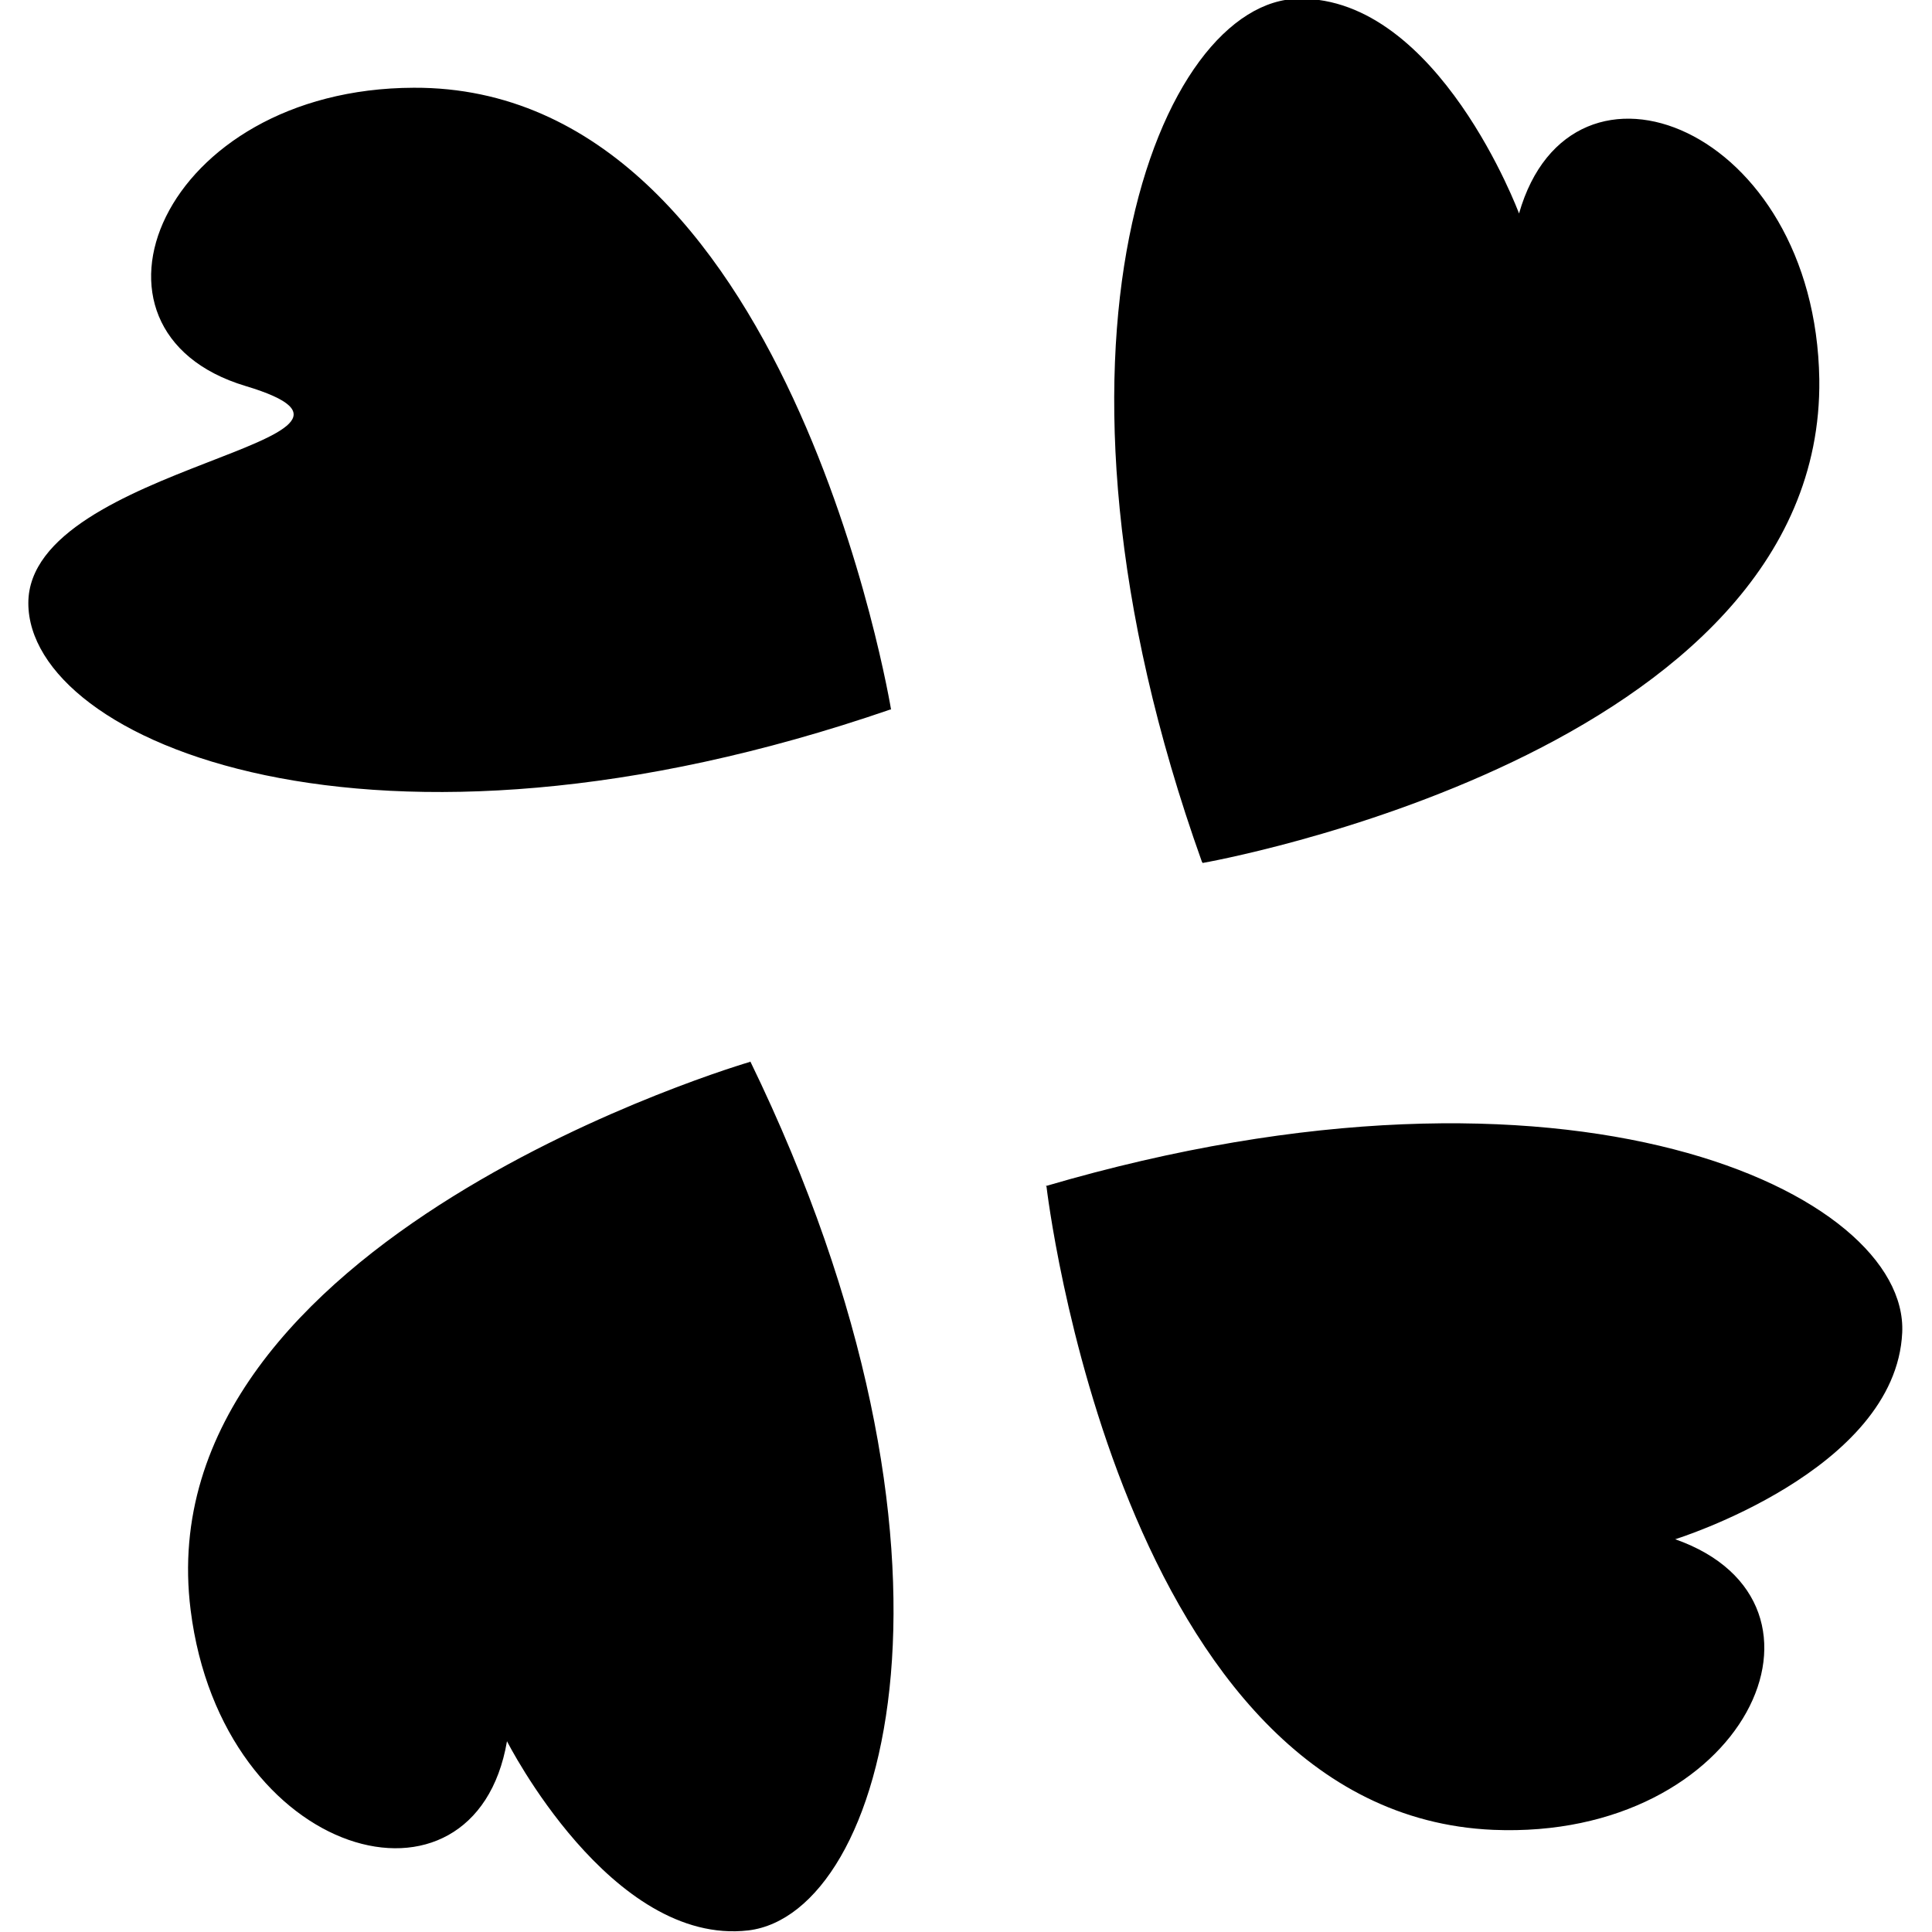 <svg viewBox="0 0 24 24" xmlns="http://www.w3.org/2000/svg"><path d="M11.07 8.82s-1.27-7.75-5.93-7.73C2 1.1.77 4.11 3.05 4.795s-2.698.97-2.698 2.697c0 1.72 4.27 3.54 10.713 1.32ZM13 14.74s.9 7.791 5.55 7.991c3.13.13 4.503-2.82 2.26-3.61 0 0 2.74-.85 2.82-2.567 .08-1.73-4.105-3.737-10.64-1.82Zm-3.68-1.55s-7.532 2.19-6.952 6.81c.39 3.11 3.53 3.96 3.93 1.63 0 0 1.29 2.55 3 2.35 1.71-.21 3-4.67.02-10.8Zm5.62-2.47s7.72-1.35 7.66-6.008c-.05-3.138-3.08-4.333-3.73-2.06 0 0-1-2.686-2.73-2.668 -1.73.01-3.5 4.31-1.21 10.72Z"/></svg>